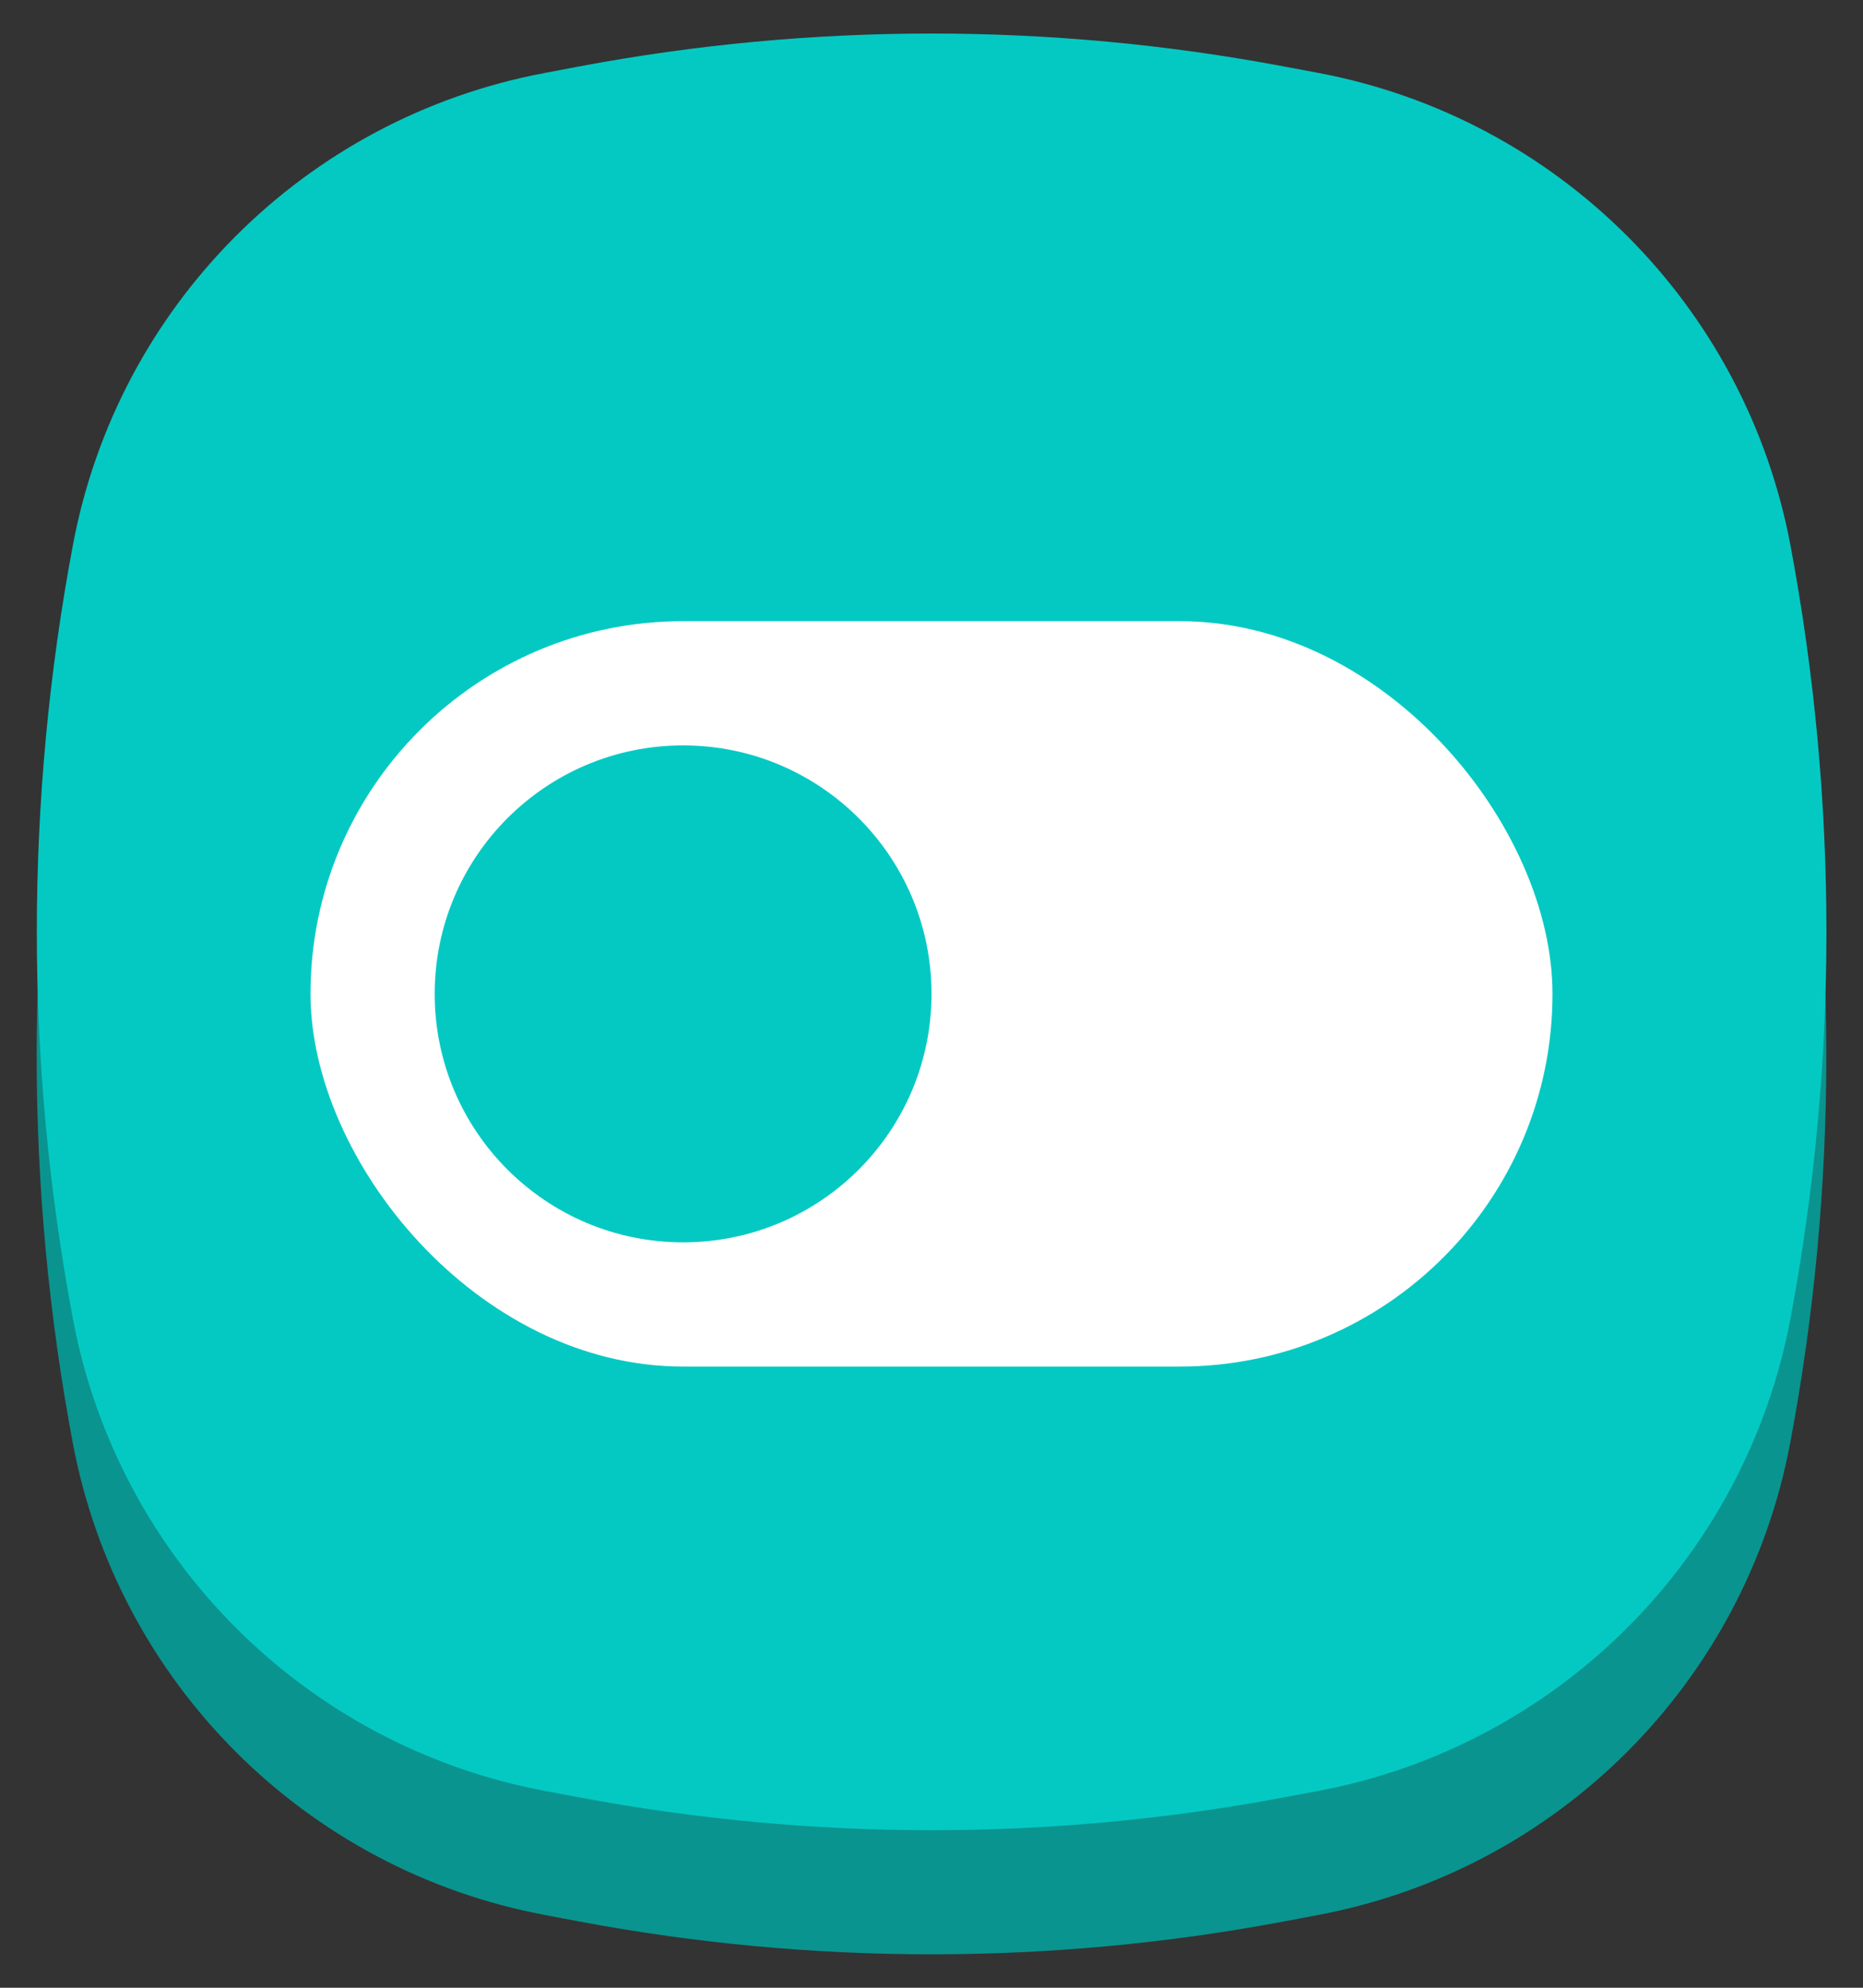 <svg xmlns="http://www.w3.org/2000/svg" xmlns:xlink="http://www.w3.org/1999/xlink" width="30" height="32"
  viewBox="0 0 30 32" fill="none">
  <rect x="0" y="0" width="30" height="32" fill="#333333" stroke="none"/>
  <path fill="#0A948F"
    d="M8.772 3.172L9.326 3.067C13.076 2.362 16.924 2.362 20.674 3.067L21.228 3.172C25.085 3.897 28.103 6.915 28.828 10.772L28.828 10.772C29.603 14.888 29.603 19.112 28.828 23.228L28.828 23.228C28.103 27.085 25.085 30.103 21.228 30.828L20.674 30.933C16.924 31.638 13.076 31.638 9.326 30.933L8.772 30.828C4.915 30.103 1.897 27.085 1.172 23.228L1.172 23.228C0.397 19.112 0.397 14.888 1.172 10.772L1.172 10.772C1.897 6.915 4.915 3.897 8.772 3.172Z">
  </path>
  <path fill="#04C9C3"
    d="M8.765 1.176L9.319 1.071C13.073 0.363 16.927 0.363 20.681 1.071L21.23 1.174C25.089 1.901 28.107 4.921 28.832 8.781L28.832 8.781C29.604 12.891 29.604 17.109 28.833 21.219L28.833 21.221C28.108 25.085 25.085 28.108 21.221 28.833L20.665 28.937C16.921 29.64 13.079 29.639 9.335 28.936L8.774 28.831C4.918 28.107 1.902 25.092 1.175 21.237L1.175 21.235C0.399 17.115 0.399 12.885 1.176 8.765L1.176 8.765C1.902 4.914 4.914 1.902 8.765 1.176Z">
  </path>
  <rect x="5" y="10" width="20" height="12" rx="6" fill="#FFFFFF">
  </rect>
  <circle cx="11" cy="16" r="4" fill="#04C9C3">
  </circle>
</svg>
